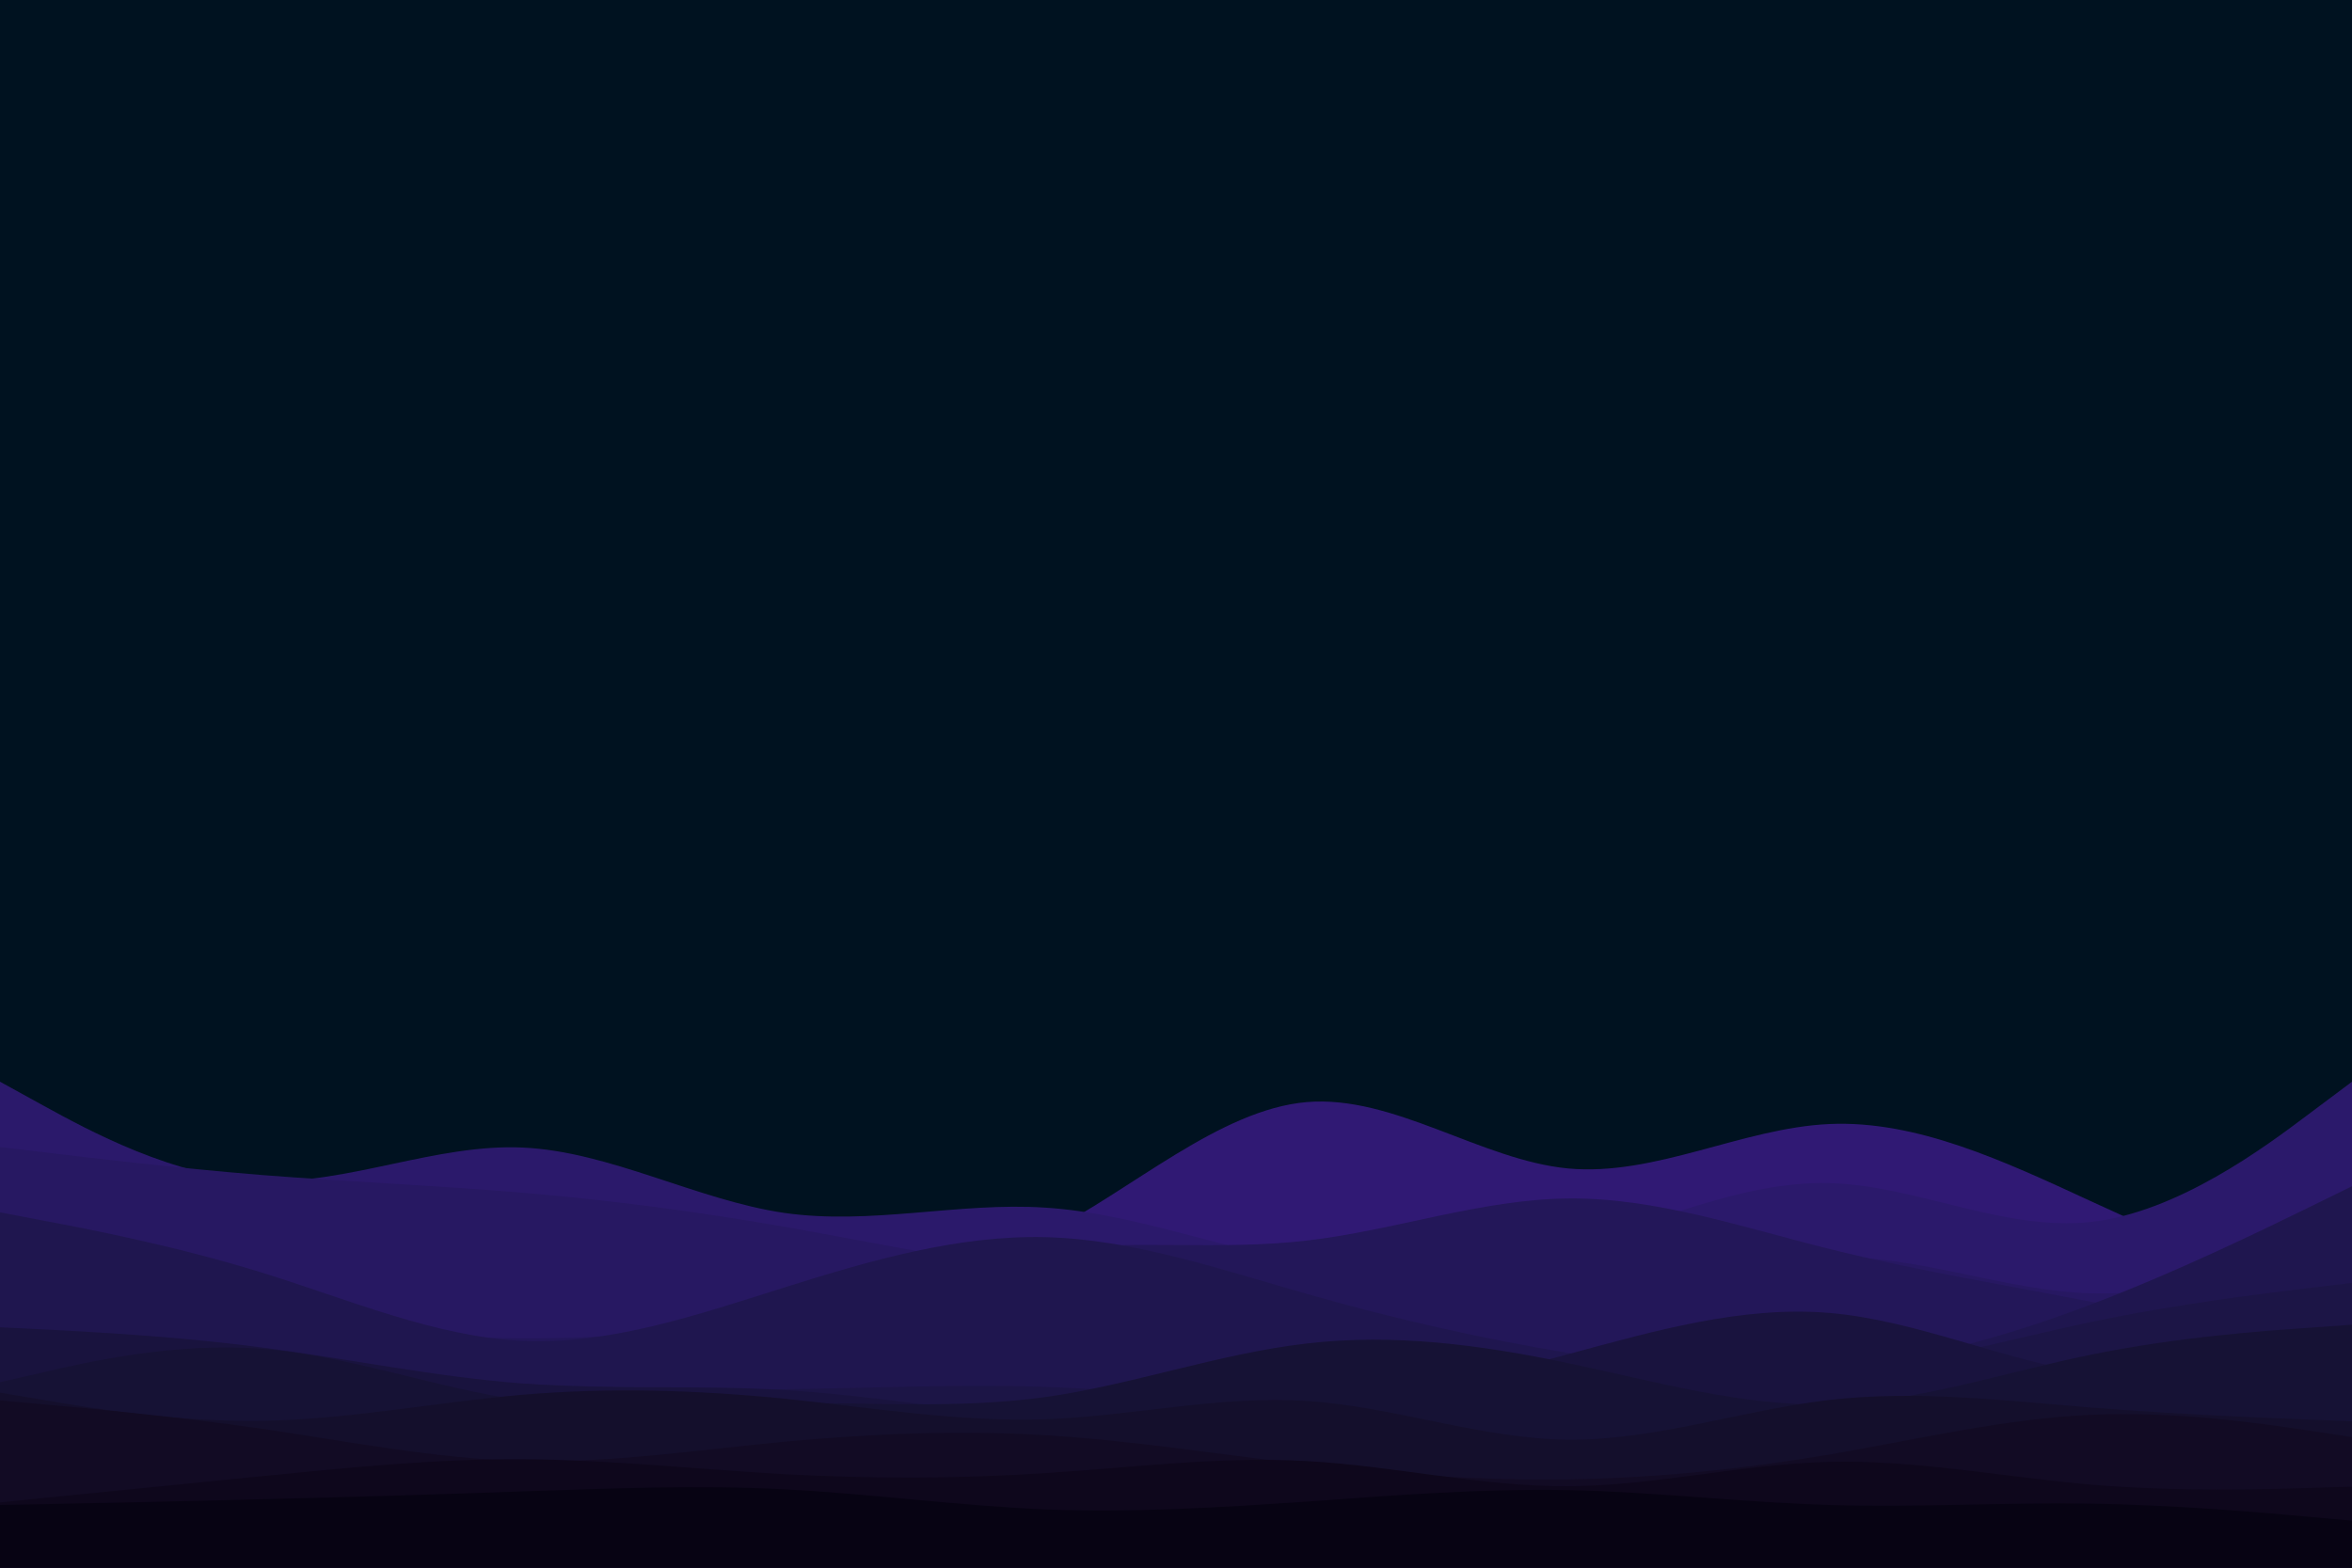 <svg id="visual" viewBox="0 0 900 600" width="900" height="600" xmlns="http://www.w3.org/2000/svg" xmlns:xlink="http://www.w3.org/1999/xlink" version="1.1"><rect x="0" y="0" width="900" height="600" fill="#001220"></rect><path d="M0 467L16.7 469.5C33.3 472 66.7 477 100 481.5C133.3 486 166.7 490 200 492.2C233.3 494.3 266.7 494.7 300 493.3C333.3 492 366.7 489 400 472.2C433.3 455.3 466.7 424.7 500 421.8C533.3 419 566.7 444 600 447.2C633.3 450.3 666.7 431.7 700 430.2C733.3 428.7 766.7 444.3 800 459.7C833.3 475 866.7 490 883.3 497.5L900 505L900 601L883.3 601C866.7 601 833.3 601 800 601C766.7 601 733.3 601 700 601C666.7 601 633.3 601 600 601C566.7 601 533.3 601 500 601C466.7 601 433.3 601 400 601C366.7 601 333.3 601 300 601C266.7 601 233.3 601 200 601C166.7 601 133.3 601 100 601C66.7 601 33.3 601 16.7 601L0 601Z" fill="#301974"></path><path d="M0 414L16.7 423.2C33.3 432.3 66.7 450.7 100 452C133.3 453.3 166.7 437.7 200 439.2C233.3 440.7 266.7 459.3 300 464.2C333.3 469 366.7 460 400 462.2C433.3 464.3 466.7 477.7 500 483.2C533.3 488.7 566.7 486.3 600 477.2C633.3 468 666.7 452 700 452.8C733.3 453.7 766.7 471.3 800 467.7C833.3 464 866.7 439 883.3 426.5L900 414L900 601L883.3 601C866.7 601 833.3 601 800 601C766.7 601 733.3 601 700 601C666.7 601 633.3 601 600 601C566.7 601 533.3 601 500 601C466.7 601 433.3 601 400 601C366.7 601 333.3 601 300 601C266.7 601 233.3 601 200 601C166.7 601 133.3 601 100 601C66.7 601 33.3 601 16.7 601L0 601Z" fill="#2b196b"></path><path d="M0 439L16.7 441C33.3 443 66.7 447 100 449.7C133.3 452.3 166.7 453.7 200 456.5C233.3 459.3 266.7 463.7 300 469.5C333.3 475.3 366.7 482.7 400 485.7C433.3 488.7 466.7 487.3 500 491.7C533.3 496 566.7 506 600 502.7C633.3 499.3 666.7 482.7 700 481.3C733.3 480 766.7 494 800 495C833.3 496 866.7 484 883.3 478L900 472L900 601L883.3 601C866.7 601 833.3 601 800 601C766.7 601 733.3 601 700 601C666.7 601 633.3 601 600 601C566.7 601 533.3 601 500 601C466.7 601 433.3 601 400 601C366.7 601 333.3 601 300 601C266.7 601 233.3 601 200 601C166.7 601 133.3 601 100 601C66.7 601 33.3 601 16.7 601L0 601Z" fill="#271862"></path><path d="M0 514L16.7 512.7C33.3 511.3 66.7 508.7 100 508.8C133.3 509 166.7 512 200 512.2C233.3 512.3 266.7 509.7 300 502.2C333.3 494.7 366.7 482.3 400 478.3C433.3 474.3 466.7 478.7 500 474.8C533.3 471 566.7 459 600 458.7C633.3 458.3 666.7 469.7 700 478C733.3 486.3 766.7 491.7 800 498.2C833.3 504.7 866.7 512.3 883.3 516.2L900 520L900 601L883.3 601C866.7 601 833.3 601 800 601C766.7 601 733.3 601 700 601C666.7 601 633.3 601 600 601C566.7 601 533.3 601 500 601C466.7 601 433.3 601 400 601C366.7 601 333.3 601 300 601C266.7 601 233.3 601 200 601C166.7 601 133.3 601 100 601C66.7 601 33.3 601 16.7 601L0 601Z" fill="#231759"></path><path d="M0 464L16.7 467.2C33.3 470.3 66.7 476.7 100 487C133.3 497.3 166.7 511.7 200 513.2C233.3 514.7 266.7 503.3 300 492.8C333.3 482.3 366.7 472.7 400 473.5C433.3 474.3 466.7 485.7 500 495.2C533.3 504.7 566.7 512.3 600 517.8C633.3 523.3 666.7 526.7 700 523.8C733.3 521 766.7 512 800 499.3C833.3 486.7 866.7 470.3 883.3 462.2L900 454L900 601L883.3 601C866.7 601 833.3 601 800 601C766.7 601 733.3 601 700 601C666.7 601 633.3 601 600 601C566.7 601 533.3 601 500 601C466.7 601 433.3 601 400 601C366.7 601 333.3 601 300 601C266.7 601 233.3 601 200 601C166.7 601 133.3 601 100 601C66.7 601 33.3 601 16.7 601L0 601Z" fill="#1f164f"></path><path d="M0 512L16.7 514.2C33.3 516.3 66.7 520.7 100 523.7C133.3 526.7 166.7 528.3 200 529.7C233.3 531 266.7 532 300 531.7C333.3 531.3 366.7 529.7 400 530.8C433.3 532 466.7 536 500 533.3C533.3 530.7 566.7 521.3 600 520.2C633.3 519 666.7 526 700 524.5C733.3 523 766.7 513 800 506C833.3 499 866.7 495 883.3 493L900 491L900 601L883.3 601C866.7 601 833.3 601 800 601C766.7 601 733.3 601 700 601C666.7 601 633.3 601 600 601C566.7 601 533.3 601 500 601C466.7 601 433.3 601 400 601C366.7 601 333.3 601 300 601C266.7 601 233.3 601 200 601C166.7 601 133.3 601 100 601C66.7 601 33.3 601 16.7 601L0 601Z" fill="#1c1546"></path><path d="M0 508L16.7 508.8C33.3 509.7 66.7 511.3 100 515.7C133.3 520 166.7 527 200 529.5C233.3 532 266.7 530 300 532C333.3 534 366.7 540 400 542.7C433.3 545.3 466.7 544.7 500 540.2C533.3 535.7 566.7 527.3 600 518.3C633.3 509.3 666.7 499.7 700 502.5C733.3 505.3 766.7 520.7 800 525.7C833.3 530.7 866.7 525.3 883.3 522.7L900 520L900 601L883.3 601C866.7 601 833.3 601 800 601C766.7 601 733.3 601 700 601C666.7 601 633.3 601 600 601C566.7 601 533.3 601 500 601C466.7 601 433.3 601 400 601C366.7 601 333.3 601 300 601C266.7 601 233.3 601 200 601C166.7 601 133.3 601 100 601C66.7 601 33.3 601 16.7 601L0 601Z" fill="#19133e"></path><path d="M0 529L16.7 525.2C33.3 521.3 66.7 513.7 100 516.2C133.3 518.7 166.7 531.3 200 536C233.3 540.7 266.7 537.3 300 537C333.3 536.7 366.7 539.3 400 534.7C433.3 530 466.7 518 500 514.2C533.3 510.3 566.7 514.7 600 521.7C633.3 528.7 666.7 538.3 700 537.5C733.3 536.7 766.7 525.3 800 518.5C833.3 511.7 866.7 509.3 883.3 508.2L900 507L900 601L883.3 601C866.7 601 833.3 601 800 601C766.7 601 733.3 601 700 601C666.7 601 633.3 601 600 601C566.7 601 533.3 601 500 601C466.7 601 433.3 601 400 601C366.7 601 333.3 601 300 601C266.7 601 233.3 601 200 601C166.7 601 133.3 601 100 601C66.7 601 33.3 601 16.7 601L0 601Z" fill="#161235"></path><path d="M0 533L16.7 535.8C33.3 538.7 66.7 544.3 100 543.8C133.3 543.3 166.7 536.7 200 533.8C233.3 531 266.7 532 300 535.3C333.3 538.7 366.7 544.3 400 543.2C433.3 542 466.7 534 500 536.2C533.3 538.3 566.7 550.7 600 551C633.3 551.3 666.7 539.7 700 535.8C733.3 532 766.7 536 800 538.7C833.3 541.3 866.7 542.7 883.3 543.3L900 544L900 601L883.3 601C866.7 601 833.3 601 800 601C766.7 601 733.3 601 700 601C666.7 601 633.3 601 600 601C566.7 601 533.3 601 500 601C466.7 601 433.3 601 400 601C366.7 601 333.3 601 300 601C266.7 601 233.3 601 200 601C166.7 601 133.3 601 100 601C66.7 601 33.3 601 16.7 601L0 601Z" fill="#140f2c"></path><path d="M0 536L16.7 537.5C33.3 539 66.7 542 100 546.8C133.3 551.7 166.7 558.3 200 559.2C233.3 560 266.7 555 300 551.8C333.3 548.7 366.7 547.3 400 549.3C433.3 551.3 466.7 556.7 500 560.5C533.3 564.3 566.7 566.7 600 566.2C633.3 565.7 666.7 562.3 700 556.7C733.3 551 766.7 543 800 541.5C833.3 540 866.7 545 883.3 547.5L900 550L900 601L883.3 601C866.7 601 833.3 601 800 601C766.7 601 733.3 601 700 601C666.7 601 633.3 601 600 601C566.7 601 533.3 601 500 601C466.7 601 433.3 601 400 601C366.7 601 333.3 601 300 601C266.7 601 233.3 601 200 601C166.7 601 133.3 601 100 601C66.7 601 33.3 601 16.7 601L0 601Z" fill="#120b24"></path><path d="M0 575L16.7 573.3C33.3 571.7 66.7 568.3 100 565C133.3 561.7 166.7 558.3 200 558.5C233.3 558.7 266.7 562.3 300 564.2C333.3 566 366.7 566 400 563.8C433.3 561.7 466.7 557.3 500 559.2C533.3 561 566.7 569 600 568.8C633.3 568.7 666.7 560.3 700 559.5C733.3 558.7 766.7 565.3 800 568.2C833.3 571 866.7 570 883.3 569.5L900 569L900 601L883.3 601C866.7 601 833.3 601 800 601C766.7 601 733.3 601 700 601C666.7 601 633.3 601 600 601C566.7 601 533.3 601 500 601C466.7 601 433.3 601 400 601C366.7 601 333.3 601 300 601C266.7 601 233.3 601 200 601C166.7 601 133.3 601 100 601C66.7 601 33.3 601 16.7 601L0 601Z" fill="#0e071c"></path><path d="M0 576L16.7 575.7C33.3 575.3 66.7 574.7 100 573.8C133.3 573 166.7 572 200 570.8C233.3 569.7 266.7 568.3 300 570C333.3 571.7 366.7 576.3 400 577.7C433.3 579 466.7 577 500 574.7C533.3 572.3 566.7 569.7 600 570.3C633.3 571 666.7 575 700 576C733.3 577 766.7 575 800 575.5C833.3 576 866.7 579 883.3 580.5L900 582L900 601L883.3 601C866.7 601 833.3 601 800 601C766.7 601 733.3 601 700 601C666.7 601 633.3 601 600 601C566.7 601 533.3 601 500 601C466.7 601 433.3 601 400 601C366.7 601 333.3 601 300 601C266.7 601 233.3 601 200 601C166.7 601 133.3 601 100 601C66.7 601 33.3 601 16.7 601L0 601Z" fill="#070313"></path></svg>